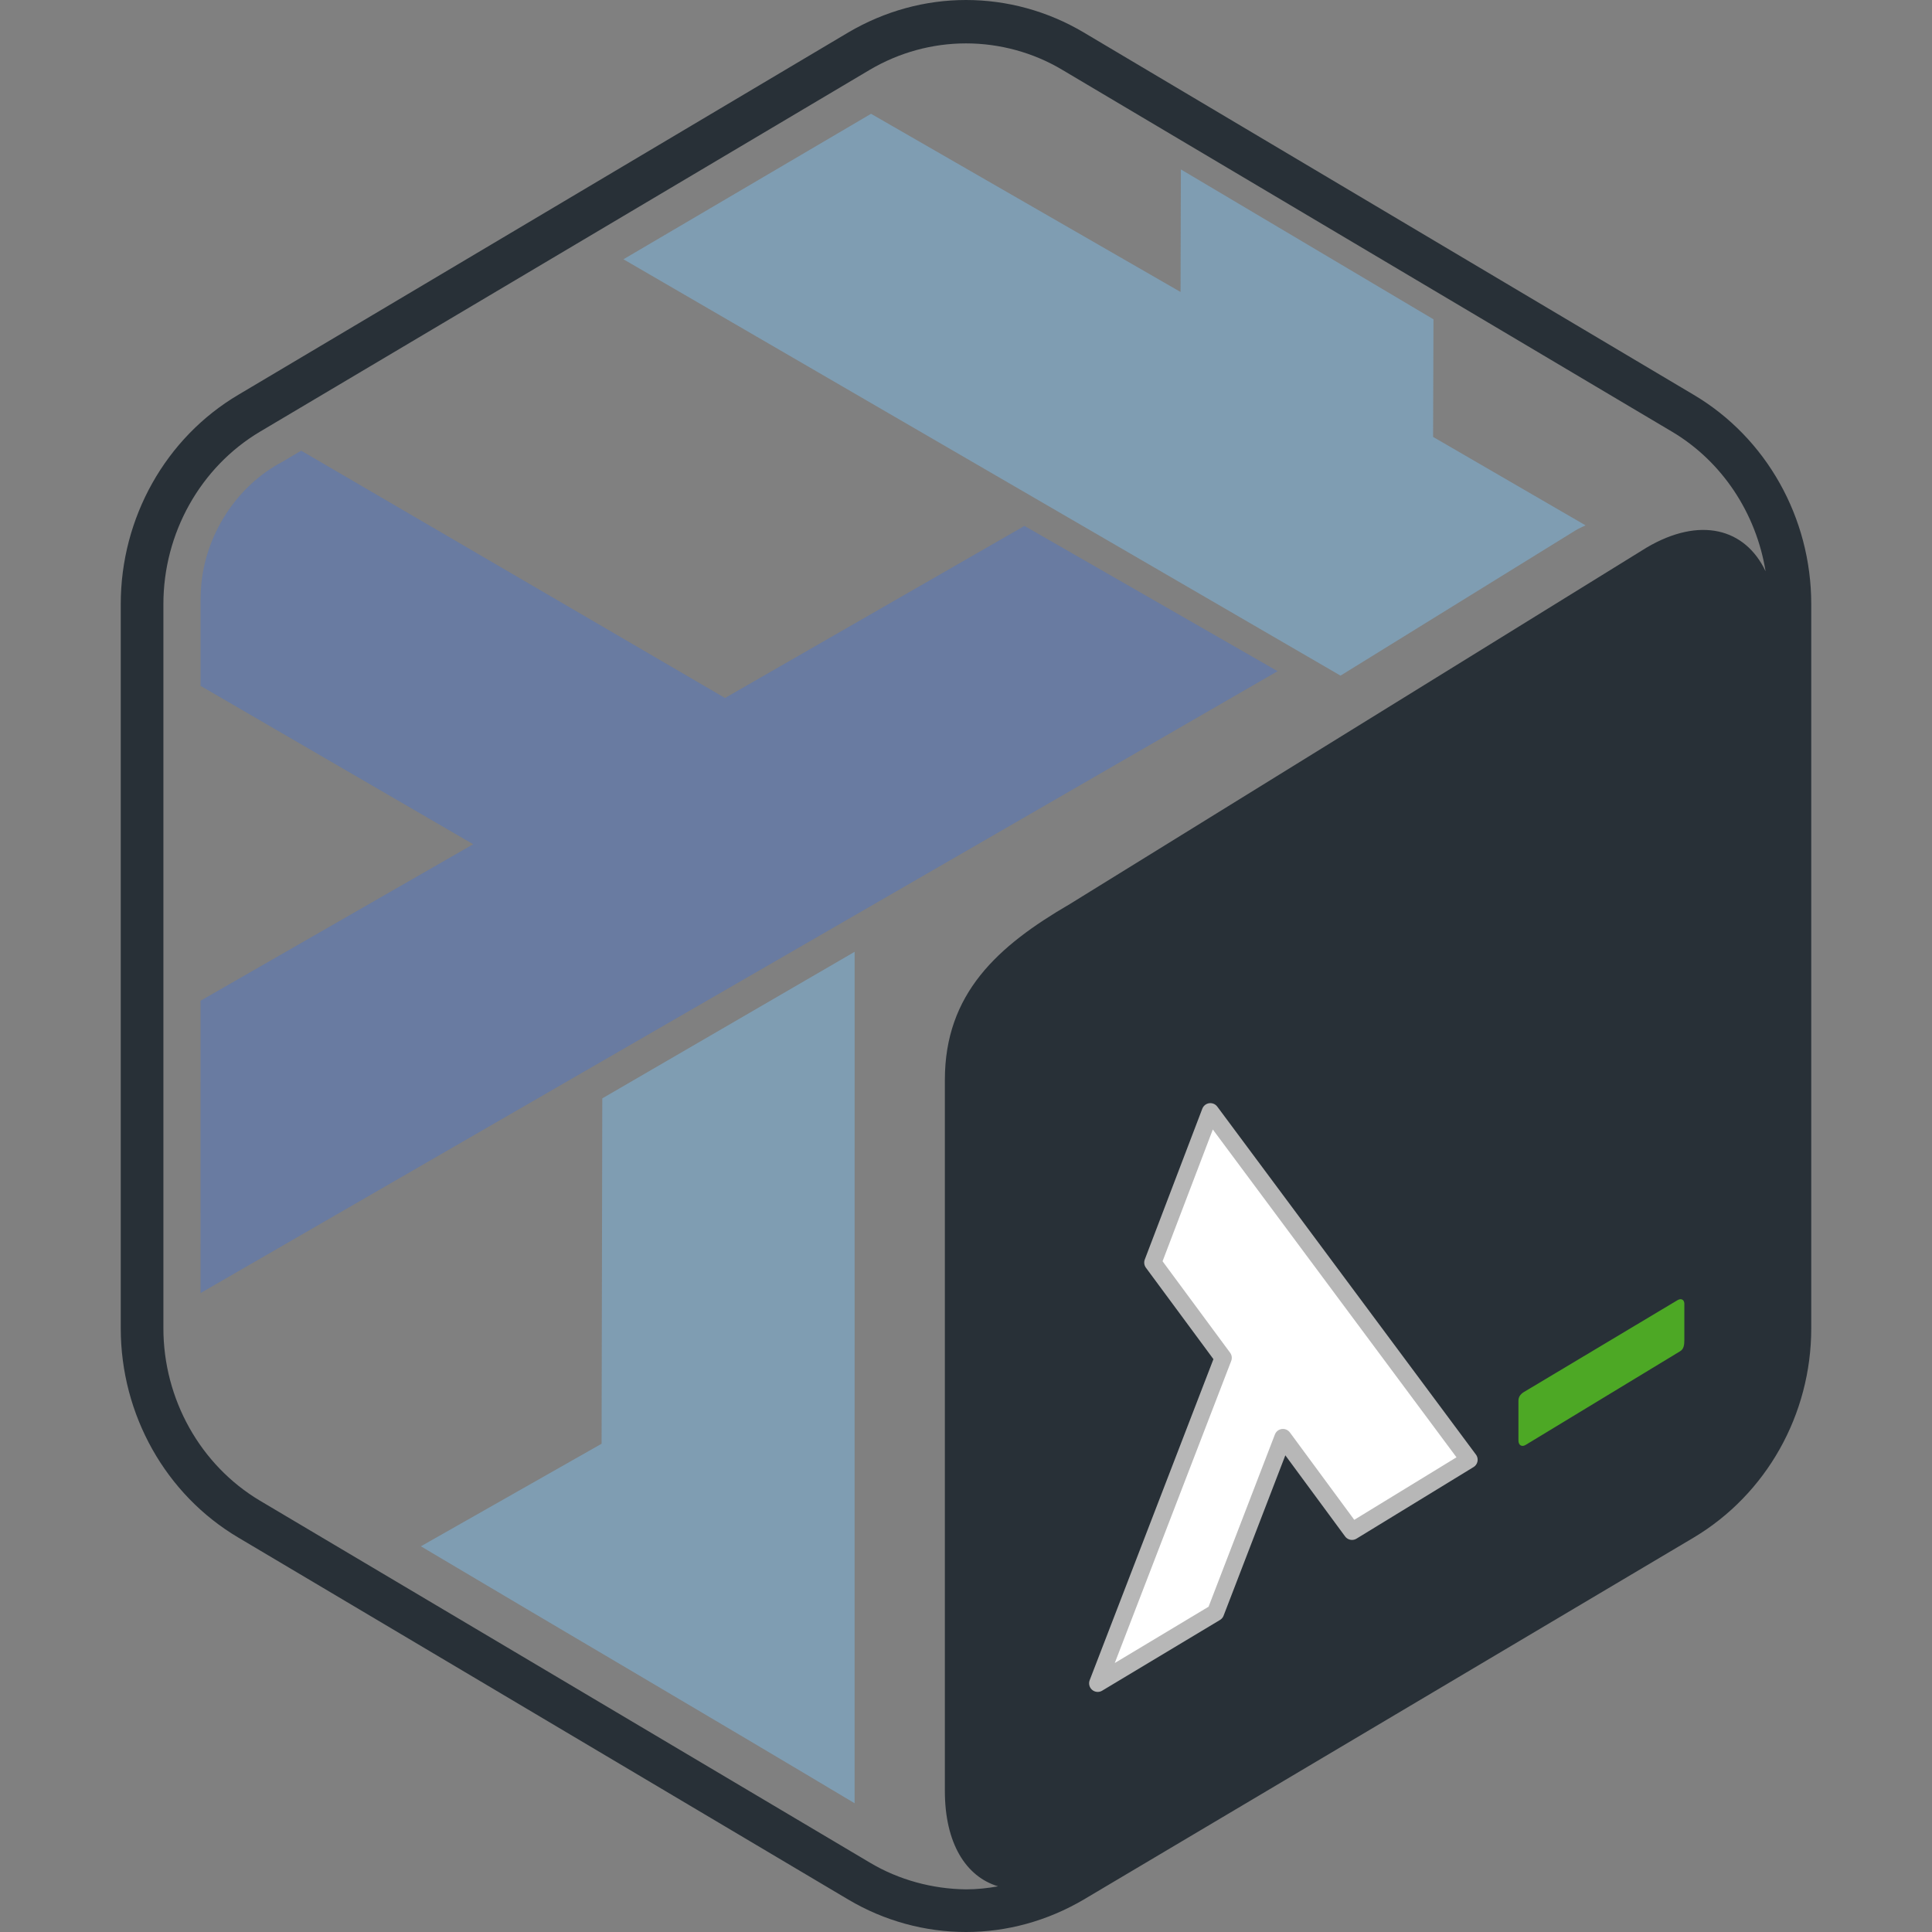 <?xml version="1.0" encoding="UTF-8" standalone="no"?>
<!-- Generator: Adobe Illustrator 19.2.0, SVG Export Plug-In . SVG Version: 6.00 Build 0)  -->

<svg
   version="1.1"
   id="Layer_1"
   x="0px"
   y="0px"
   viewBox="0 0 265.399 265.399"
   xml:space="preserve"
   sodipodi:docname="something-like-a-bix.svg"
   inkscape:version="1.1.1 (3bf5ae0d25, 2021-09-20)"
   width="265.399"
   height="265.399"
   xmlns:inkscape="http://www.inkscape.org/namespaces/inkscape"
   xmlns:sodipodi="http://sodipodi.sourceforge.net/DTD/sodipodi-0.dtd"
   xmlns="http://www.w3.org/2000/svg"
   xmlns:svg="http://www.w3.org/2000/svg"><rect x="0" y="0" width="265.399" height="265.399" fill="#808080" stroke="none"/><defs
   id="defs912">
		<linearGradient
   id="SVGID_1_"
   gradientUnits="userSpaceOnUse"
   x1="0"
   y1="0"
   x2="0.707"
   y2="0.707">
			<stop
   offset="0"
   style="stop-color:#E6E6EA"
   id="stop856" />
			<stop
   offset="0.172"
   style="stop-color:#E2E2E6"
   id="stop858" />
			<stop
   offset="0.348"
   style="stop-color:#D7D6DA"
   id="stop860" />
			<stop
   offset="0.526"
   style="stop-color:#C4C2C5"
   id="stop862" />
			<stop
   offset="0.706"
   style="stop-color:#A9A7A8"
   id="stop864" />
			<stop
   offset="0.885"
   style="stop-color:#878484"
   id="stop866" />
			<stop
   offset="1"
   style="stop-color:#6D6968"
   id="stop868" />
		</linearGradient>
		
		
		
		
		
		
		
	
			
			
		
				
				
				
				
			
	
	

					
				</defs><sodipodi:namedview
   id="namedview910"
   pagecolor="#ffffff"
   bordercolor="#666666"
   borderopacity="1.0"
   inkscape:pageshadow="2"
   inkscape:pageopacity="0.0"
   inkscape:pagecheckerboard="0"
   showgrid="false"
   inkscape:zoom="4"
   inkscape:cx="130"
   inkscape:cy="90.75"
   inkscape:window-width="2160"
   inkscape:window-height="3814"
   inkscape:window-x="1920"
   inkscape:window-y="26"
   inkscape:window-maximized="1"
   inkscape:current-layer="layer1" />
<style
   type="text/css"
   id="style854">
	.Drop_x0020_Shadow{fill:none;}
	.Round_x0020_Corners_x0020_2_x0020_pt{fill:#FFFFFF;stroke:#1B1B1F;stroke-miterlimit:10;}
	.Live_x0020_Reflect_x0020_X{fill:none;}
	.Bevel_x0020_Soft{fill:url(#SVGID_1_);}
	.Dusk{fill:#FFFFFF;}
	.Foliage_GS{fill:#FFDC00;}
	.Pompadour_GS{fill-rule:evenodd;clip-rule:evenodd;fill:#58AEE2;}
	.st0{fill:none;}
	.st1{fill:#FFFFFF;}
	.st2{fill:#283037;}
	.st3{fill:#4DA825;}
</style>


<g
   inkscape:groupmode="layer"
   id="layer1"
   inkscape:label="bash"
   transform="translate(643.486,-968.17)"
   style="display:inline"><path
     id="use4867"
     style="color:#000000;clip-rule:nonzero;display:inline;overflow:visible;visibility:visible;opacity:0.5;isolation:auto;mix-blend-mode:normal;color-interpolation:sRGB;color-interpolation-filters:linearRGB;solid-color:#000000;solid-opacity:1;fill:#7ebae4;fill-opacity:1;fill-rule:evenodd;stroke:none;stroke-width:2.134;stroke-linecap:butt;stroke-linejoin:round;stroke-miterlimit:4;stroke-dasharray:none;stroke-dashoffset:0;stroke-opacity:1;color-rendering:auto;image-rendering:auto;shape-rendering:auto;text-rendering:auto;enable-background:accumulate"
     d="m -523.83,983.801 -34.015,19.986 98.506,57.197 32.322,-19.977 c 0.457,-0.269 0.895,-0.447 1.342,-0.668 l -20.945,-12.15 0.051,-16.156 -34.699,-20.591 -0.045,16.835 z"
     sodipodi:nodetypes="cccccccccc" /><path
     id="use4863"
     style="color:#000000;clip-rule:nonzero;display:inline;overflow:visible;visibility:visible;opacity:0.5;isolation:auto;mix-blend-mode:normal;color-interpolation:sRGB;color-interpolation-filters:linearRGB;solid-color:#000000;solid-opacity:1;fill:#7ebae4;fill-opacity:1;fill-rule:evenodd;stroke:none;stroke-width:2.134;stroke-linecap:butt;stroke-linejoin:round;stroke-miterlimit:4;stroke-dasharray:none;stroke-dashoffset:0;stroke-opacity:1;color-rendering:auto;image-rendering:auto;shape-rendering:auto;text-rendering:auto;enable-background:accumulate"
     d="m -526.084,1098.918 -34.667,20.135 -0.096,47.442 -24.825,14.09 c 19.842,11.797 39.767,23.456 59.583,35.298 z"
     sodipodi:nodetypes="cccccc" /><path
     id="use4875"
     style="color:#000000;clip-rule:nonzero;display:inline;overflow:visible;visibility:visible;opacity:0.5;isolation:auto;mix-blend-mode:normal;color-interpolation:sRGB;color-interpolation-filters:linearRGB;solid-color:#000000;solid-opacity:1;fill:#5277c3;fill-opacity:1;fill-rule:evenodd;stroke:none;stroke-width:2.134;stroke-linecap:butt;stroke-linejoin:round;stroke-miterlimit:4;stroke-dasharray:none;stroke-dashoffset:0;stroke-opacity:1;color-rendering:auto;image-rendering:auto;shape-rendering:auto;text-rendering:auto;enable-background:accumulate"
     d="m -602.115,1030.08 c -0.849,0.504 -1.698,1.006 -2.547,1.51 -6.372,3.341 -10.699,10.146 -11.209,17.299 -0.041,0.622 -0.043,1.019 -0.065,1.697 -0.004,3.933 0.003,7.866 0,11.799 l 37.455,21.758 -37.455,21.5 c 0.002,13.385 -0.011,26.769 0,40.154 l 147.951,-85.426 -34.771,-19.955 -41.135,23.639 z" /><rect
     x="-643.486"
     y="968.17"
     class="st0"
     width="265.399"
     height="265.399"
     id="rect871-7-0"
     style="fill:none;stroke-width:0.518" /><path
     class="st2"
     d="m -410.847,1022.39 -83.766,-49.762 c -4.976,-2.955 -10.574,-4.458 -16.173,-4.458 -5.598,0 -11.145,1.503 -16.173,4.458 l -83.766,49.762 c -10.004,5.909 -16.173,16.898 -16.173,28.769 v 99.473 c 0,11.87 6.168,22.86 16.173,28.769 l 83.766,49.711 c 4.976,2.954 10.574,4.458 16.173,4.458 5.598,0 11.145,-1.503 16.173,-4.458 l 83.766,-49.711 c 10.004,-5.961 16.173,-16.898 16.173,-28.769 v -99.473 c 0,-11.87 -6.168,-22.86 -16.173,-28.769 z m -113.157,201.641 -83.766,-49.71 c -8.19,-4.873 -13.27,-13.944 -13.27,-23.689 v -99.473 c 0,-9.745 5.08,-18.816 13.27,-23.689 l 83.766,-49.711 c 4.043,-2.384 8.605,-3.628 13.218,-3.628 4.613,0 9.227,1.244 13.218,3.628 l 83.766,49.711 c 6.894,4.095 11.559,11.196 12.855,19.179 -2.799,-5.909 -9.019,-7.568 -16.328,-3.266 l -79.257,48.985 c -9.901,5.754 -17.158,12.285 -17.158,24.155 v 97.658 c 0,7.153 2.851,11.767 7.309,13.115 -1.451,0.259 -2.903,0.415 -4.406,0.415 -4.613,-0.053 -9.227,-1.296 -13.218,-3.68 z"
     id="path877-7-9"
     style="fill:#283037;stroke-width:0.518"
     sodipodi:nodetypes="ccsccssccsccsscccssccscccccssccc" /><g
     id="g883-2-7"
     transform="matrix(0.518,0,0,0.518,-623.762,954.179)"><path
       class="st3"
       d="m 406.8,371.8 -40.3,24.1 c -1.1,0.6 -1.9,1.3 -1.9,2.6 V 409 c 0,1.3 0.9,1.8 1.9,1.2 l 40.9,-24.8 c 1.1,-0.6 1.2,-1.8 1.2,-3.1 V 373 c 0.1,-1.3 -0.8,-1.8 -1.8,-1.2 z"
       id="path881-3-5" /></g><g
     id="g893">
		</g><g
     id="g895">
		</g><g
     id="g897">
		</g><g
     id="g899">
		</g><g
     id="g901">
		</g><g
     id="g903">
		</g><path
     sodipodi:nodetypes="ccccccccc"
     inkscape:connector-curvature="0"
     id="path4873-2-9-6-7"
     d="m -477.218,1120.891 35.533,47.803 -16.075,9.831 -9.488,-12.878 -9.258,24.043 -16.186,9.715 17.233,-44.709 -9.663,-13.085 z"
     style="color:#000000;clip-rule:nonzero;display:inline;overflow:visible;visibility:visible;isolation:auto;mix-blend-mode:normal;color-interpolation:sRGB;color-interpolation-filters:linearRGB;solid-color:#000000;solid-opacity:1;fill:#ffffff;fill-opacity:1;fill-rule:evenodd;stroke:#b7b7b7;stroke-width:2.367;stroke-linecap:butt;stroke-linejoin:round;stroke-miterlimit:4;stroke-dasharray:none;stroke-dashoffset:0;stroke-opacity:1;color-rendering:auto;image-rendering:auto;shape-rendering:auto;text-rendering:auto;enable-background:accumulate" /></g></svg>
